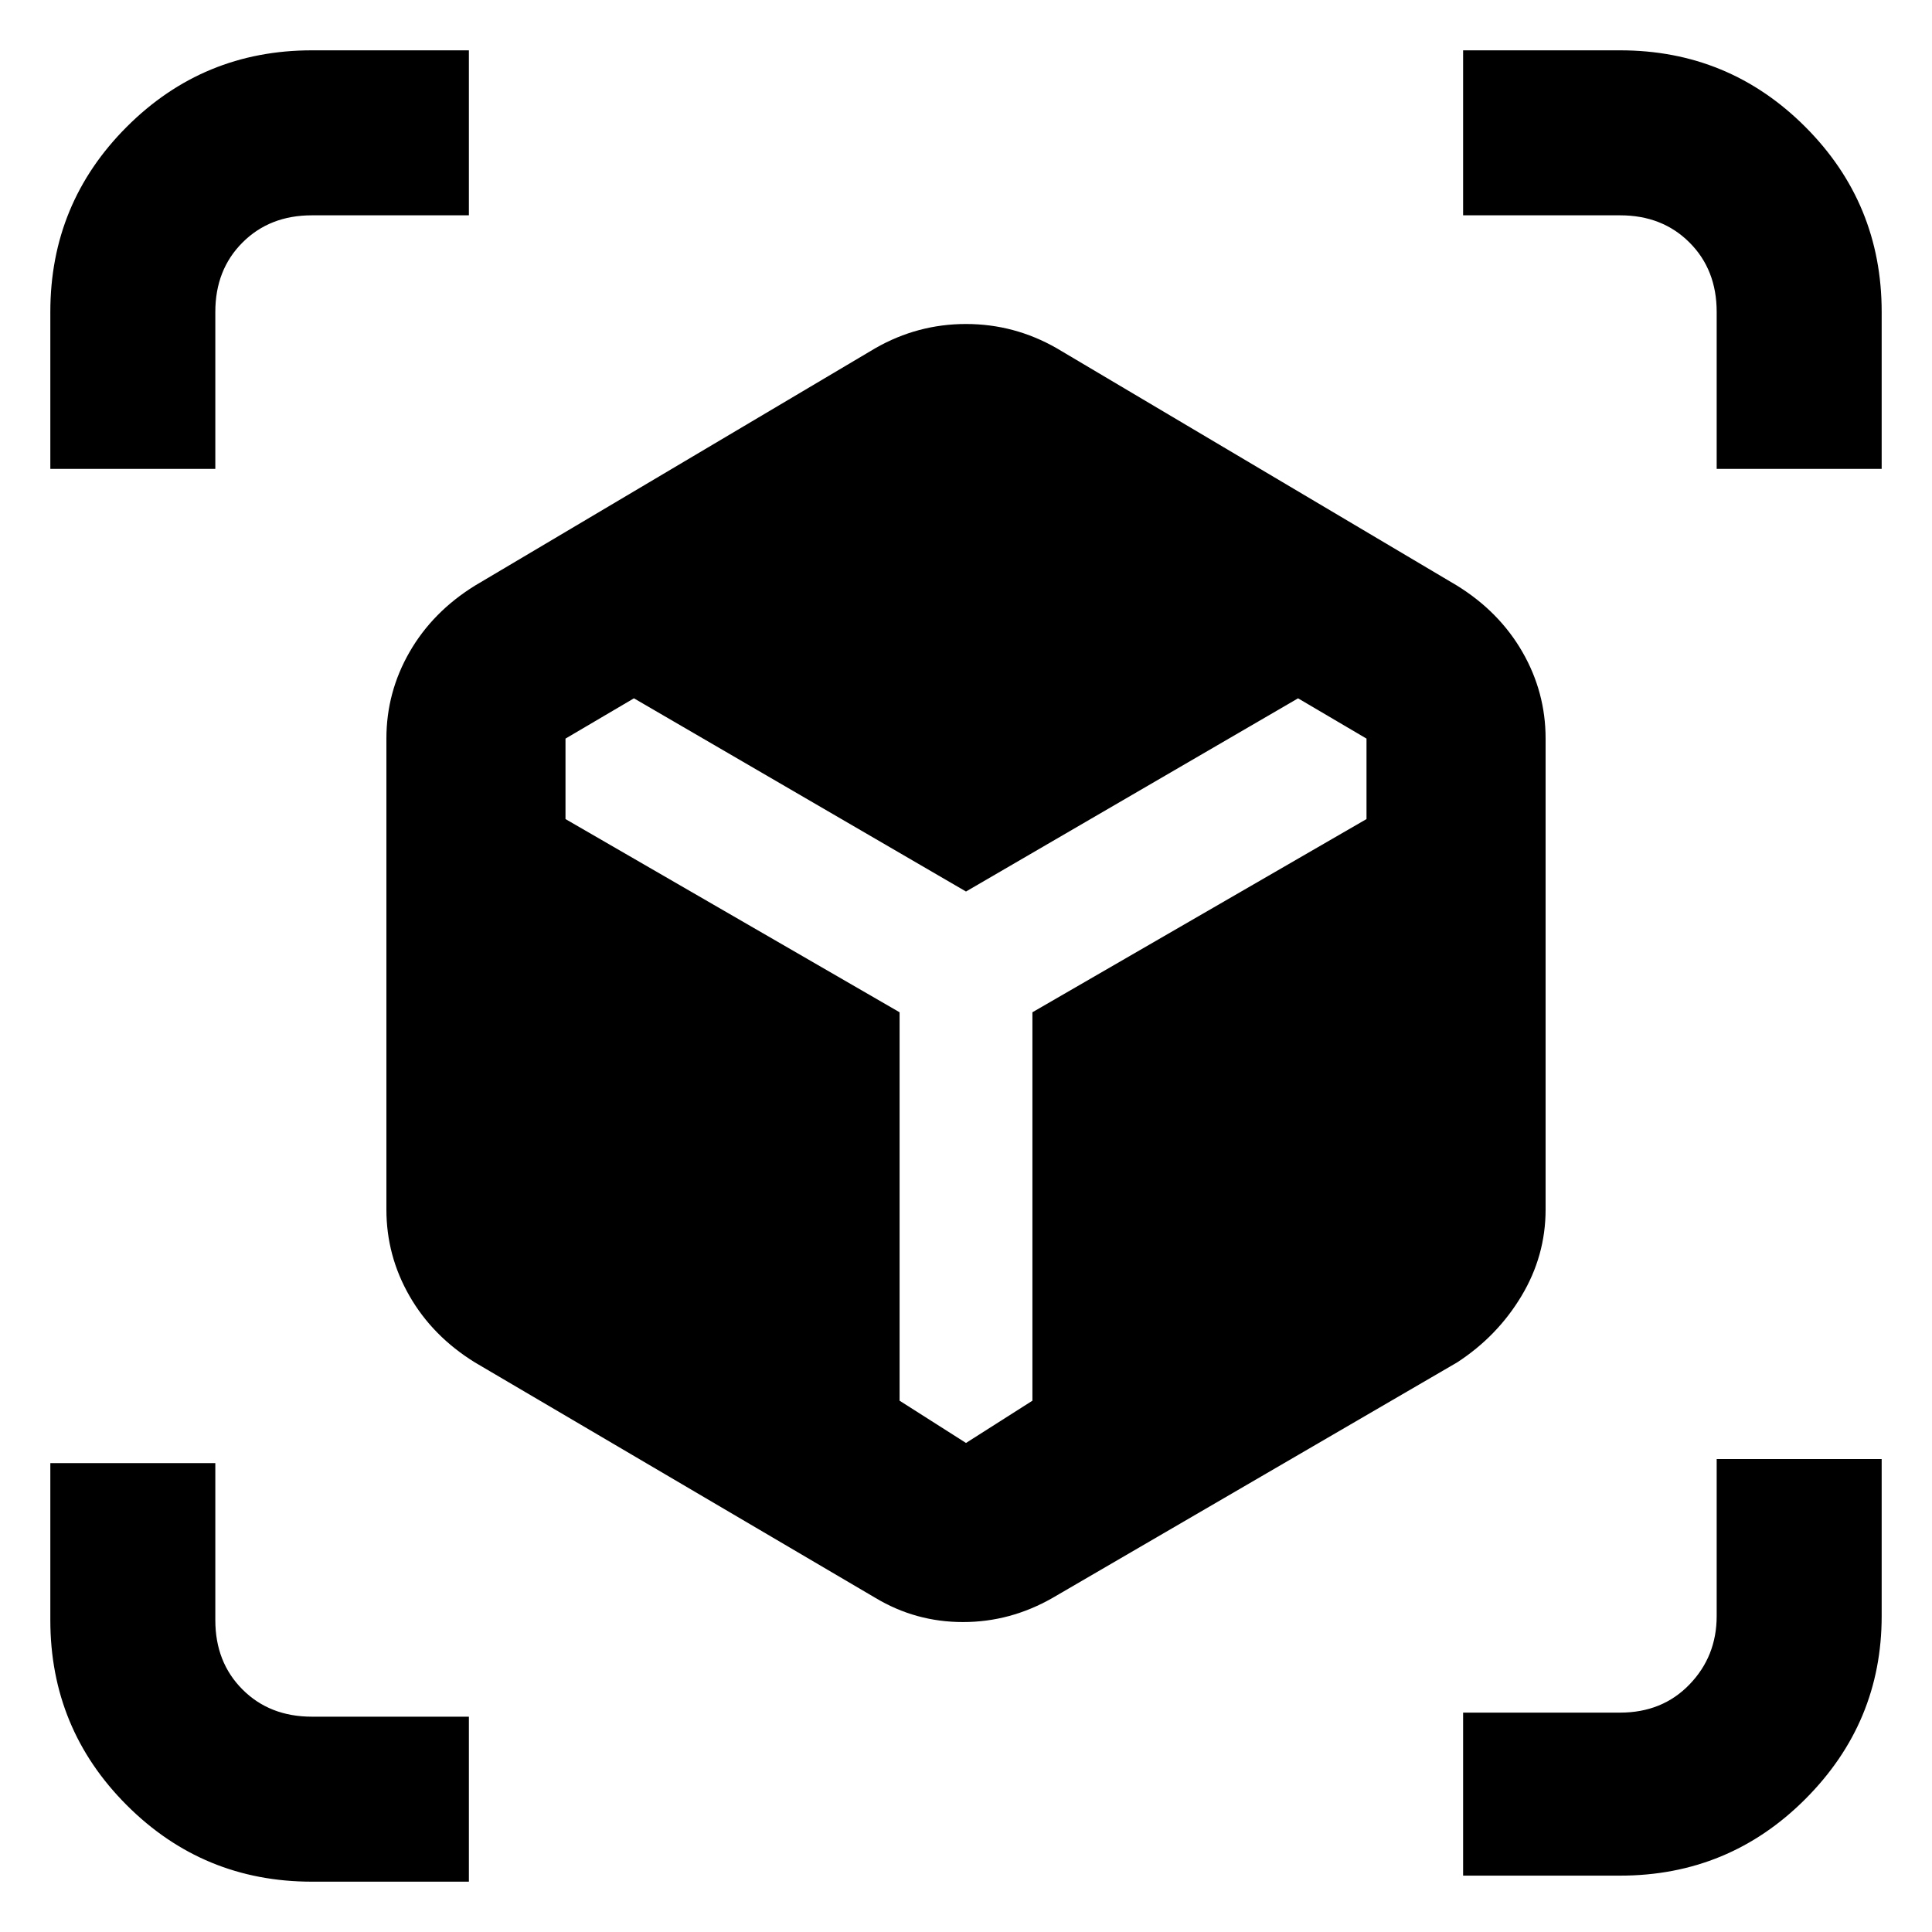 <svg xmlns="http://www.w3.org/2000/svg" height="40" width="40"><path d="M6.458 38.958q-2.25 0-3.833-1.583-1.583-1.583-1.583-3.833v-3.25h3.416v3.25q0 .875.563 1.437.562.563 1.437.563h3.25v3.416Zm23.834-.125v-3.375h3.25q.875 0 1.437-.583.563-.583.563-1.417v-3.25h3.416v3.25q0 2.209-1.583 3.792-1.583 1.583-3.833 1.583ZM18.625 29l1.375.875L21.375 29v-8.042l6.917-4v-1.666l-1.417-.834-6.875 4-6.875-4-1.417.834v1.666l6.917 4ZM1.042 9.708v-3.25q0-2.25 1.583-3.833 1.583-1.583 3.833-1.583h3.25v3.416h-3.25q-.875 0-1.437.563-.563.562-.563 1.437v3.25Zm34.5 0v-3.25q0-.875-.563-1.437-.562-.563-1.437-.563h-3.25V1.042h3.25q2.25 0 3.833 1.583 1.583 1.583 1.583 3.833v3.25ZM18.125 33.083l-8.292-4.875q-.875-.541-1.354-1.375Q8 26 8 25.042v-9.75q0-.959.479-1.792.479-.833 1.354-1.375l8.292-4.917q.875-.5 1.875-.5t1.875.5l8.292 4.917q.875.542 1.354 1.375.479.833.479 1.792v9.75q0 .958-.5 1.791-.5.834-1.333 1.375l-8.375 4.875q-.875.5-1.854.5-.98 0-1.813-.5Z"/></svg>